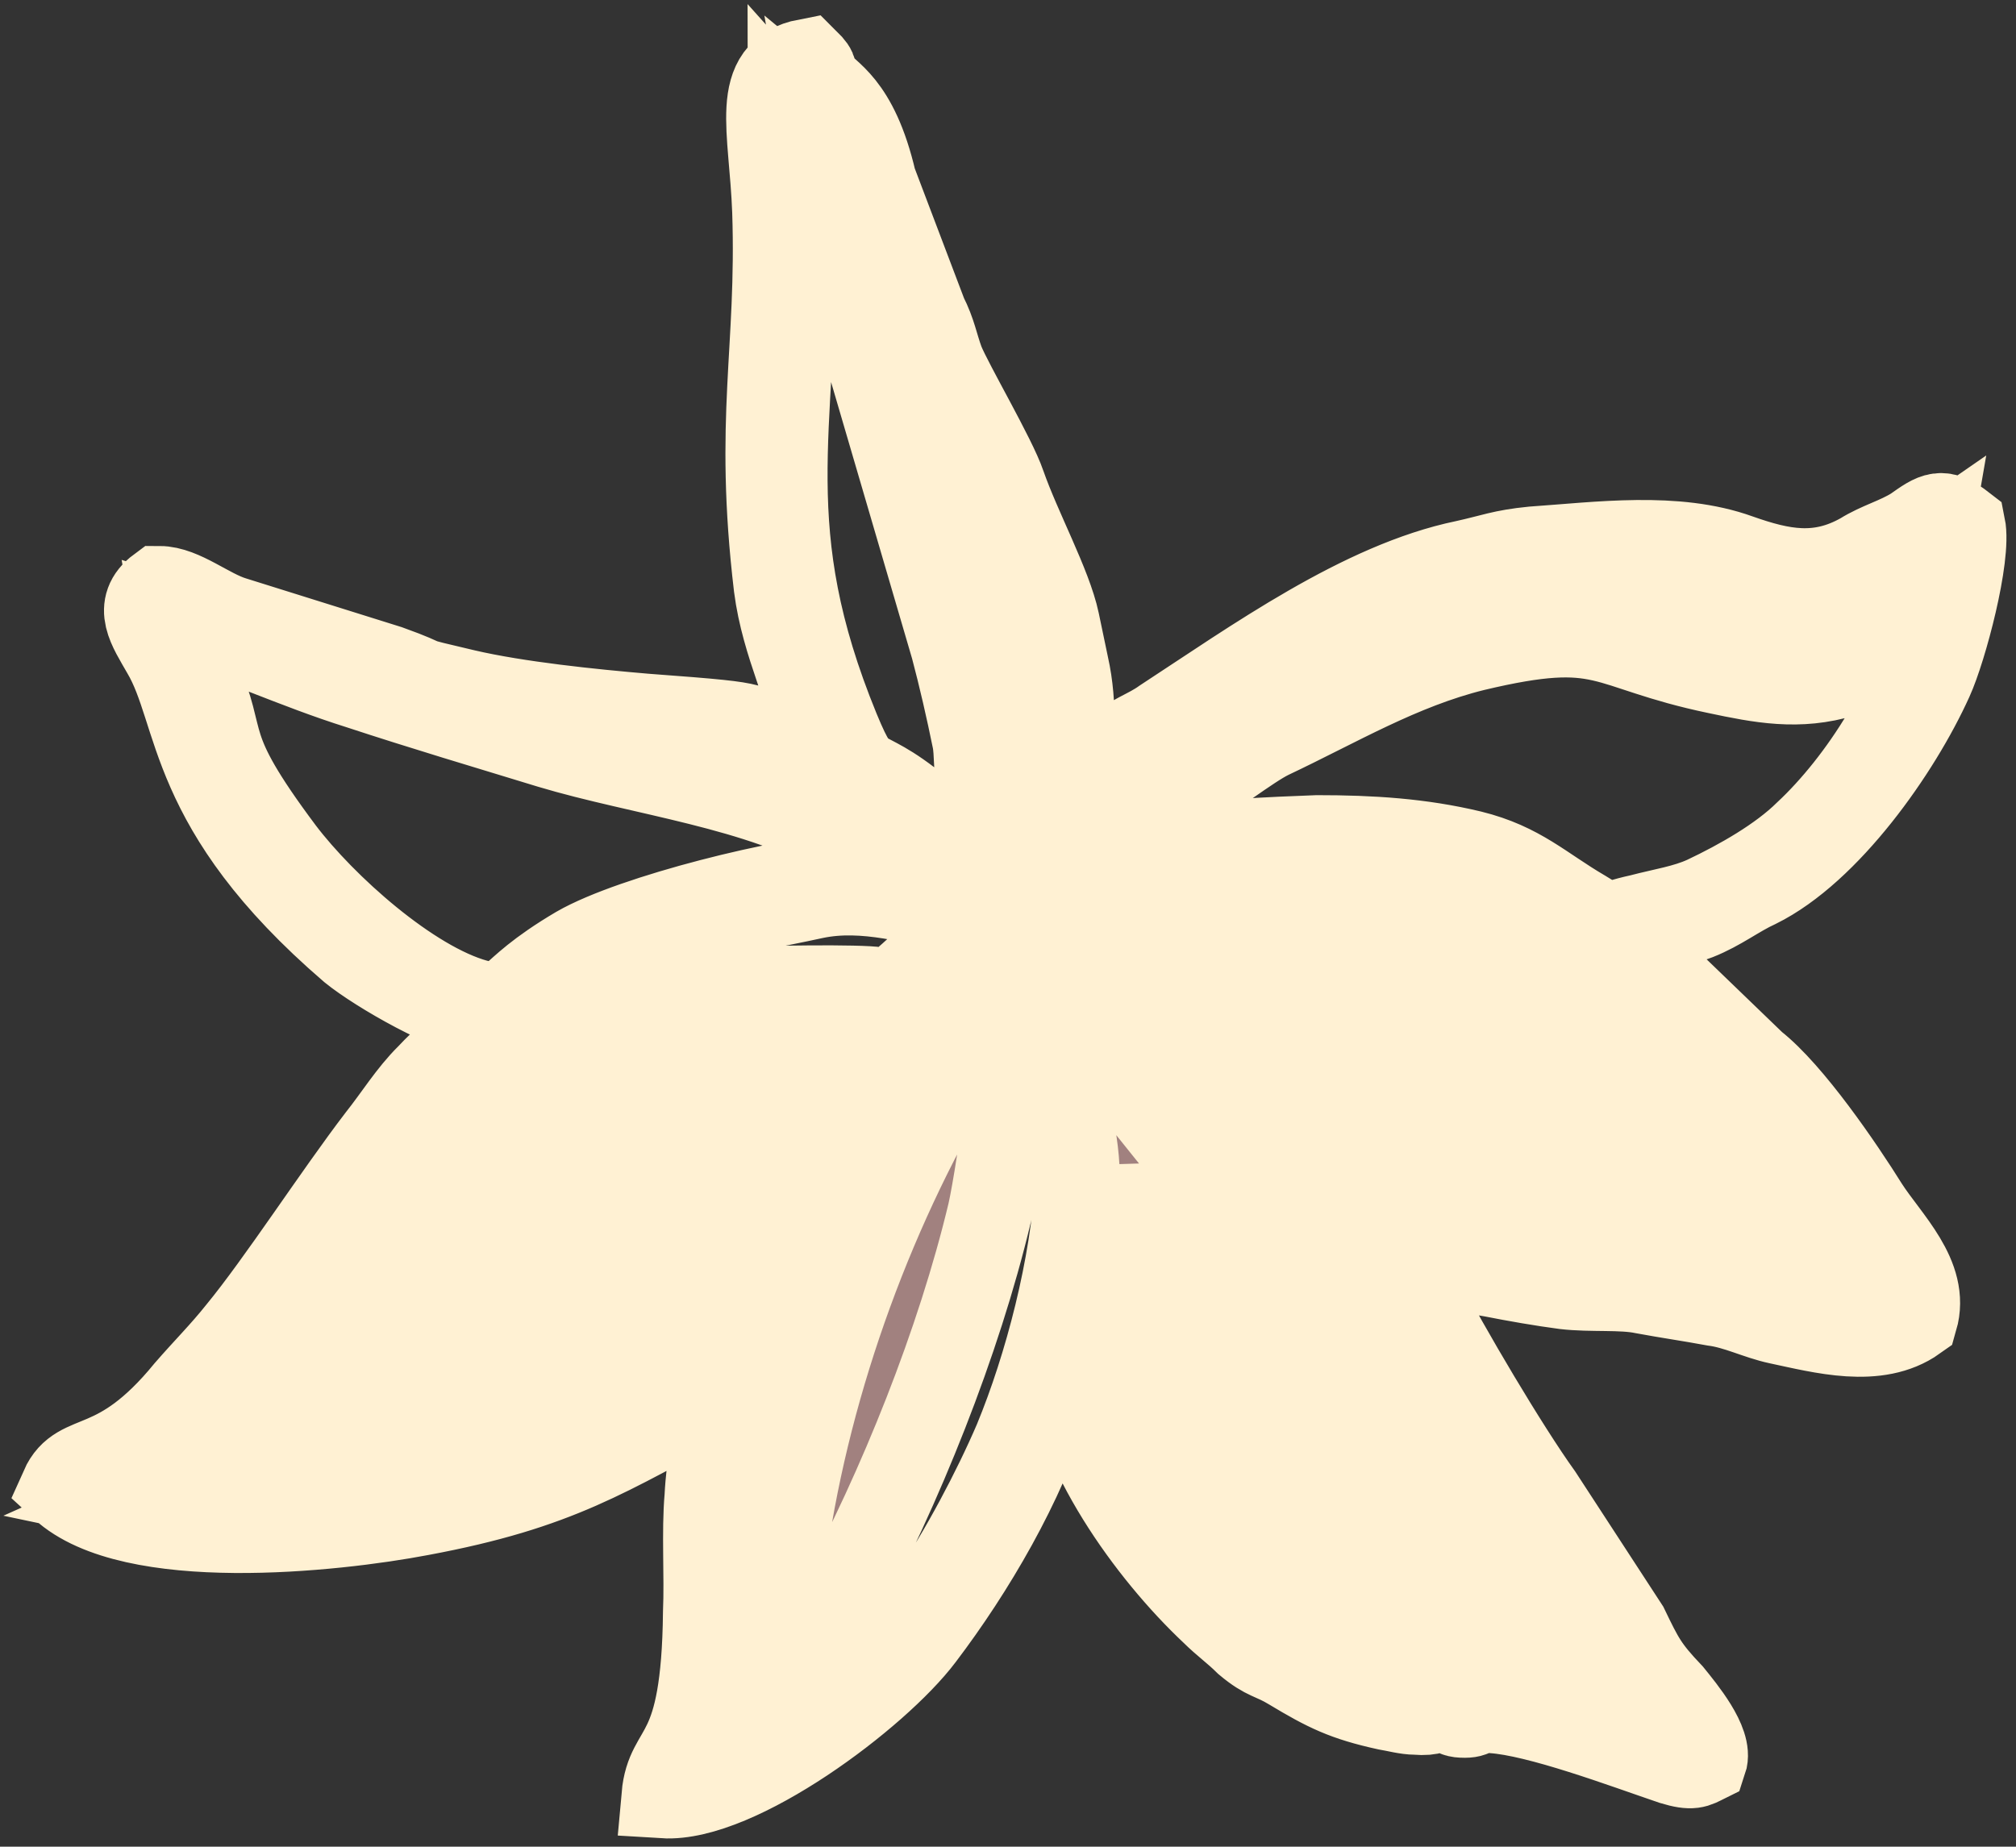 <svg width="191" height="175" viewBox="0 0 191 175" fill="none" xmlns="http://www.w3.org/2000/svg">
<rect x="0" y="0" width="191" height="175" fill="#333333" stroke="none"/>
<mask id="path-1-outside-1" maskUnits="userSpaceOnUse" x="-0.095" y="-0.222" width="191" height="175" fill="black">
<rect fill="white" x="-0.095" y="-0.222" width="191" height="175"/>
<path fill-rule="evenodd" clip-rule="evenodd" d="M104.988 125.141C109.942 132.629 114.168 140.548 118.685 148.323L123.202 156.386C118.976 154.514 118.976 154.37 116.936 150.483C115.625 147.747 113.439 145.299 112.128 142.563C110.817 139.396 104.697 127.589 104.988 125.141ZM103.094 93.033C103.677 96.776 113.585 105.559 116.936 108.871C123.202 115.062 133.985 136.66 140.542 145.443C142.727 148.323 144.622 151.203 146.807 154.082C147.973 155.522 148.993 156.818 150.159 158.258C152.053 160.706 152.927 161.713 154.53 161.425C154.384 160.274 145.059 148.467 142.29 143.715C138.502 137.236 135.587 130.901 131.216 124.565C129.03 121.254 117.811 104.983 115.479 102.68L107.902 95.336C106.737 94.04 104.988 91.881 103.094 93.033ZM48.307 139.54C49.472 137.668 56.466 132.197 58.506 130.613L70.163 122.838C69.435 125.285 62.295 129.893 60.255 131.909C59.526 132.628 58.506 133.78 57.923 134.356C56.758 135.364 56.029 135.076 55.009 136.372C53.115 138.82 51.512 138.964 48.307 139.54ZM106.154 120.534C105.134 124.133 111.399 132.485 113.585 135.94C117.228 141.412 119.851 148.323 125.388 155.666C127.428 158.402 125.679 158.402 129.613 159.41C128.885 158.114 128.593 157.97 128.01 156.962C127.573 156.242 127.136 155.234 126.699 154.37C125.825 152.93 124.659 150.771 123.931 149.331C121.016 143.715 108.777 122.406 106.154 120.534ZM109.505 114.198C109.359 116.07 111.837 118.662 113.002 120.246L123.931 138.82C126.408 142.707 128.885 147.171 131.362 151.059C133.402 154.37 137.336 160.706 141.416 160.706C140.687 158.258 134.859 152.21 133.11 149.187C130.779 145.299 128.01 140.836 125.533 137.092C122.911 133.06 113.585 114.054 109.505 114.198ZM30.238 143.283C34.318 143.571 39.71 140.116 42.77 137.38C45.975 134.5 49.327 132.197 52.969 129.605C55.592 127.733 52.824 128.885 58.361 125.717C60.401 124.565 61.858 123.269 63.898 121.974C67.249 120.102 72.349 117.078 72.932 113.335C70.309 116.07 65.063 118.086 61.858 120.246C52.386 126.581 39.127 137.668 31.258 142.132C29.364 143.283 30.676 142.419 30.238 143.283ZM21.933 143.571C25.721 144.147 27.178 142.563 30.238 140.692C39.273 135.508 42.333 132.341 49.909 127.013C54.135 123.989 58.361 120.246 63.023 117.798C65.646 116.358 67.54 115.062 70.017 113.335C73.806 110.887 73.515 111.751 74.972 107.719C71.62 108.583 70.746 110.167 68.269 112.039C67.103 112.903 65.646 113.335 64.626 114.054C63.606 114.774 63.023 115.782 61.858 116.646L51.512 123.413C46.704 127.877 46.995 126.869 41.458 130.037L31.55 136.804C29.947 137.812 29.656 138.676 28.344 139.396C25.43 140.98 24.701 141.556 21.933 143.571ZM123.931 103.832C130.925 105.271 139.667 113.191 143.893 115.926C144.913 116.502 149.576 119.958 150.159 120.678C145.641 120.822 144.039 117.51 136.753 112.615C132.382 109.735 126.845 107.863 123.931 103.832ZM13.19 142.275C17.27 143.139 20.622 142.419 23.973 140.116C25.576 138.964 27.178 138.532 28.49 137.524C29.801 136.66 30.967 135.508 32.278 134.644C35.047 132.916 37.524 130.757 40.292 129.029C43.061 127.301 45.83 125.717 48.598 123.845C53.989 120.246 59.381 116.358 64.481 112.615C66.666 111.031 70.309 108.151 72.495 106.999C75.846 105.127 77.74 103.688 79.197 100.088C77.594 101.096 76.575 102.104 75.117 102.968L62.586 110.743C57.341 114.63 52.678 119.238 47.578 122.838C41.312 127.301 33.444 132.341 26.741 136.228L13.19 142.275ZM116.208 94.04C119.122 94.472 127.282 98.36 130.05 100.088L143.456 106.999C147.973 109.015 165.458 120.246 167.207 123.413C159.63 122.406 159.193 120.678 153.51 117.078C149.576 114.63 145.641 111.175 141.707 108.727C132.673 103.112 131.07 102.536 122.473 98.072C118.248 95.768 119.414 98.072 116.208 94.04ZM66.958 165.025L69.726 161.282C70.309 160.13 71.475 157.97 71.766 156.818C72.932 153.074 73.806 150.771 74.389 146.739C76.72 130.613 82.84 113.91 91.437 99.944C95.225 93.897 92.166 91.737 95.954 91.737C96.974 94.904 94.643 111.031 93.768 114.918C90.854 127.157 85.317 140.98 79.343 152.066C77.303 155.81 76.429 158.258 74.243 159.986C72.932 160.994 72.058 162.289 71.037 163.297C68.998 165.313 69.872 164.881 68.415 166.753C67.395 166.465 67.249 166.177 66.52 165.745L65.646 167.761C72.786 166.465 84.006 157.538 88.231 151.347C91.146 147.027 94.206 141.268 96.246 136.516C99.16 129.461 101.637 119.958 102.074 111.895C102.365 105.559 96.974 89.865 95.371 88.569C93.477 89.865 94.643 90.297 91.728 91.881C89.106 93.321 79.926 107.719 78.032 111.031C74.243 117.654 76.283 113.479 73.66 119.814C64.481 141.124 71.183 156.386 66.958 165.025ZM114.605 90.873C115.334 92.889 120.725 93.897 122.911 94.76L146.661 106.711C154.384 110.455 161.087 115.926 167.79 121.11C170.558 123.125 171.141 125.573 175.512 124.709C172.161 123.701 165.167 116.646 162.544 114.054C159.047 110.599 153.218 106.711 148.701 104.119C147.39 103.4 146.079 102.824 144.622 101.96C140.25 99.512 118.685 92.025 114.605 90.873ZM98.723 88.281C100.034 96.776 116.208 112.615 122.911 123.269C123.931 124.997 124.951 126.869 126.116 128.309C127.573 130.181 128.156 131.765 129.613 133.636C133.839 139.108 135.879 143.859 139.376 148.755C143.747 154.802 149.867 163.585 158.027 163.441C157.007 161.713 155.404 160.418 154.384 158.69C153.364 156.962 152.636 154.802 151.47 153.218C149.284 150.051 147.099 146.595 144.767 143.283C143.456 141.412 142.727 139.684 141.562 137.668C140.396 135.94 139.376 134.5 138.21 132.628C134.713 127.589 128.01 111.895 124.513 108.295C123.785 107.575 123.348 107.287 122.473 106.423C121.891 105.703 121.308 104.551 120.579 103.832C119.851 103.112 115.188 99.656 113.731 97.928C111.982 95.624 111.254 95.912 109.214 94.04C105.571 91.017 103.968 89.145 98.723 88.281ZM17.27 138.82C19.893 138.676 34.318 129.461 37.67 127.589C39.273 126.725 40.438 125.285 42.333 124.277C49.764 120.246 58.652 110.599 64.772 107.143C71.475 103.544 88.96 92.313 91.291 86.409C86.774 85.545 81.966 83.962 77.157 84.969C69.289 86.697 60.401 87.705 53.261 92.745C45.392 98.072 39.564 105.127 34.173 112.615C33.007 114.198 32.278 116.07 31.113 117.51C29.801 119.094 28.927 120.534 27.761 122.118L17.27 134.932C19.164 134.212 23.681 130.757 25.43 129.317C27.761 127.301 29.364 124.709 31.404 122.118C33.736 119.094 37.67 113.91 40.875 111.319C44.372 108.439 44.372 106.999 52.095 102.392C53.844 101.384 54.572 101.096 56.175 99.8C59.526 97.208 66.229 94.184 70.163 93.753C72.203 93.609 81.529 93.465 83.132 93.753C83.132 96.488 78.76 96.2 73.515 97.928L63.898 102.392C57.632 106.567 43.061 118.518 37.378 124.565C36.067 126.005 35.193 125.861 33.736 127.445C31.55 129.749 31.258 128.741 29.364 130.037L17.27 138.82ZM100.034 85.257C104.405 81.802 122.473 80.65 128.302 80.938C141.124 81.514 143.456 84.106 151.616 89.721C154.093 91.449 154.093 91.593 156.133 93.609C157.444 94.904 158.755 95.624 160.358 97.352C167.79 105.271 168.81 103.256 175.075 114.63C176.386 117.078 181.195 121.83 180.612 124.133C179.446 124.565 179.884 124.421 178.281 123.557C176.095 122.262 174.784 121.974 172.015 120.102C169.392 118.23 167.207 116.07 165.167 113.766C158.464 106.423 142.144 98.072 131.945 95.048C128.739 94.04 125.242 92.889 122.182 91.593C119.996 90.729 114.314 89.577 113.294 87.849C117.228 87.993 119.996 89.145 123.639 89.721C128.448 90.441 129.03 90.441 133.839 91.881C141.707 94.329 144.184 94.329 151.47 98.792C156.57 101.816 170.704 114.054 174.055 119.238C174.492 119.814 174.929 120.534 175.512 120.966C177.406 122.262 177.989 120.966 177.989 120.966C177.406 119.238 172.889 114.342 171.432 112.471C167.935 107.863 153.656 94.617 148.701 91.161C143.31 87.417 132.382 84.826 125.533 84.681C119.996 84.537 116.791 85.257 111.545 85.833C109.214 86.121 106.737 85.401 104.988 85.833C103.24 86.265 104.988 86.697 102.511 86.265C101.637 86.121 100.763 85.689 100.034 85.257ZM55.301 69.131C76.575 70.139 79.78 72.587 94.497 85.545C89.98 84.681 85.171 82.81 80.509 82.954C74.535 83.242 59.964 86.841 54.718 89.865C47.141 94.329 49.035 95.912 45.101 94.904C38.835 93.177 30.676 85.833 26.741 80.65C18.873 70.139 21.642 70.571 18.727 64.092C17.999 62.508 16.833 60.492 16.542 58.764C22.224 60.492 28.053 63.228 34.027 65.1C40.147 67.115 45.975 68.843 52.095 70.715C60.692 73.307 72.058 74.603 79.78 79.21C83.714 81.514 85.754 83.386 87.503 82.522C86.92 77.05 69.726 72.587 64.335 71.291C61.566 70.715 57.923 70.427 55.301 69.131ZM97.12 83.386C99.16 83.53 107.465 81.37 109.942 80.65C113.294 79.786 121.016 79.498 124.805 79.354C129.905 79.354 134.567 79.642 139.376 80.794C144.039 81.946 146.079 84.106 150.013 86.409C152.781 88.137 152.053 87.561 155.404 86.841C157.59 86.265 159.63 85.977 161.524 85.114C164.875 83.53 168.664 81.37 171.141 78.922C176.241 74.171 181.778 65.675 182.798 58.476C179.592 60.348 183.089 61.212 174.638 63.948C170.412 65.244 166.77 64.524 162.69 63.66C151.616 61.356 152.344 58.476 139.667 61.5C132.673 63.228 126.699 66.827 120.288 69.851C116.499 71.723 106.008 81.082 102.074 78.49C102.802 76.186 104.26 77.626 106.591 76.042L119.559 66.683C124.222 63.228 133.985 59.34 139.522 57.18C147.681 53.869 155.55 56.316 163.418 59.34C168.955 61.356 176.678 61.356 180.321 56.461C180.904 55.597 182.506 52.717 182.652 51.853C181.195 52.861 179.446 53.149 177.698 53.869C174.055 55.309 178.718 54.589 171.724 55.74C168.081 56.316 163.273 53.725 159.047 53.149C147.244 51.709 131.362 55.453 121.891 62.364C118.831 64.668 116.062 66.539 112.857 68.699C108.194 72.011 98.577 77.914 97.12 83.386ZM95.08 83.386C96.391 81.082 97.848 77.77 99.16 75.323C102.948 67.835 95.225 51.709 93.331 46.094C92.457 43.646 92.166 44.078 91.146 42.206C90.126 40.478 82.986 23.056 82.403 20.32C81.674 17.872 79.926 12.833 78.177 11.393C79.78 20.752 87.357 34.287 89.543 42.35C91.728 50.701 91.874 45.662 93.914 59.052C94.351 61.932 94.643 65.388 94.934 68.411C95.225 71.003 96.683 76.042 94.934 78.058C92.02 78.202 92.748 72.299 92.311 70.139C91.728 67.259 91 64.092 90.271 61.356L80.363 27.52C79.052 23.488 77.157 13.409 74.826 10.817C74.826 14.417 75.263 18.305 75.263 22.192C75.263 40.91 71.62 50.269 79.343 69.131C81.966 75.466 81.237 71.435 88.523 77.914C89.834 78.922 93.914 82.954 95.08 83.386ZM77.594 70.571C67.686 68.555 74.826 68.843 61.129 67.835C56.029 67.403 49.035 66.683 44.081 65.531C37.961 64.092 41.604 64.956 36.795 63.228L22.079 58.62C19.747 57.9 17.27 55.74 15.085 55.74C12.753 57.468 14.21 59.484 15.522 61.788C19.019 67.691 17.562 76.474 33.298 90.009C35.776 92.025 42.77 96.056 45.975 96.344C45.101 97.784 41.895 100.52 40.584 101.96C38.835 103.688 37.524 105.847 35.921 107.863C31.841 113.191 26.45 121.542 22.662 126.149C21.059 128.165 19.456 129.749 17.707 131.765C11.005 139.972 7.508 137.38 5.905 140.98C12.462 147.027 31.55 145.011 39.855 143.427C52.969 140.98 57.486 137.812 67.832 132.341C67.832 135.22 67.103 138.82 66.958 141.844C66.666 145.155 66.958 149.331 66.812 152.786C66.666 167.185 63.315 165.313 62.878 170.209C69.872 170.641 83.132 160.706 87.357 155.09C92.166 148.755 96.974 140.548 99.305 132.916C99.451 132.341 99.743 131.477 99.888 131.045L101.054 129.029C101.928 137.38 108.777 147.027 114.896 152.786C116.062 153.938 116.936 154.514 118.102 155.666C119.996 157.25 120.434 156.962 122.328 158.114C125.679 160.13 127.428 160.994 131.362 161.857C132.236 162.001 133.256 162.289 134.13 162.289C135.879 162.433 135.733 162.001 136.607 162.001C138.647 162.001 137.045 162.577 138.793 162.577C139.959 162.577 139.376 162.001 141.416 162.145C145.787 162.433 153.801 165.457 158.464 167.041C160.358 167.617 160.65 167.329 161.524 166.897C162.107 165.169 159.484 162.001 158.318 160.562C155.987 158.114 155.55 157.25 154.093 154.226L145.933 141.7C142.727 137.236 137.19 127.877 134.422 122.55C133.839 121.542 131.508 116.07 131.07 115.782C132.382 116.646 133.693 118.086 135.296 119.094C136.899 119.958 139.667 120.534 141.416 120.822C143.602 121.254 146.079 121.686 148.264 121.974C150.741 122.262 153.656 121.974 155.696 122.406C158.027 122.838 160.067 123.125 162.398 123.557C164.584 123.845 166.478 124.853 168.518 125.285C172.598 126.149 177.844 127.589 181.486 124.997C182.652 120.966 178.864 117.51 176.824 114.342C174.492 110.599 169.684 103.544 166.187 100.808L153.947 89.001C155.696 87.705 158.61 87.849 160.795 86.985C162.981 86.121 164.584 84.826 166.478 83.962C173.181 80.65 179.884 71.147 182.943 64.38C184.255 61.5 186.586 52.717 186.003 49.837C183.963 48.253 183.381 48.685 181.341 50.125C179.738 51.133 177.989 51.565 176.386 52.573C172.307 54.877 168.81 54.157 164.73 52.717C158.755 50.557 151.47 51.565 145.204 51.997C142.29 52.285 141.416 52.717 138.793 53.293C129.03 55.309 118.831 62.652 110.234 68.267C108.631 69.419 107.174 69.707 105.717 71.147C104.697 72.155 102.948 73.883 101.491 74.315C101.491 70.427 101.928 66.971 101.054 63.084L100.18 58.908C99.451 55.453 96.537 50.125 95.08 45.95C94.206 43.358 90.126 36.447 89.251 34.287C88.668 32.703 88.523 31.551 87.648 29.823L82.84 17.153C81.092 9.665 78.323 8.945 77.449 7.65C76.866 6.642 77.594 6.93 76.429 5.778C71.183 6.786 73.078 12.113 73.369 20.032C73.806 33.279 71.62 39.614 73.515 55.597C74.243 61.212 76.72 65.531 77.594 70.571Z"/>
</mask>
<path fill-rule="evenodd" clip-rule="evenodd" d="M104.988 125.141C109.942 132.629 114.168 140.548 118.685 148.323L123.202 156.386C118.976 154.514 118.976 154.37 116.936 150.483C115.625 147.747 113.439 145.299 112.128 142.563C110.817 139.396 104.697 127.589 104.988 125.141ZM103.094 93.033C103.677 96.776 113.585 105.559 116.936 108.871C123.202 115.062 133.985 136.66 140.542 145.443C142.727 148.323 144.622 151.203 146.807 154.082C147.973 155.522 148.993 156.818 150.159 158.258C152.053 160.706 152.927 161.713 154.53 161.425C154.384 160.274 145.059 148.467 142.29 143.715C138.502 137.236 135.587 130.901 131.216 124.565C129.03 121.254 117.811 104.983 115.479 102.68L107.902 95.336C106.737 94.04 104.988 91.881 103.094 93.033ZM48.307 139.54C49.472 137.668 56.466 132.197 58.506 130.613L70.163 122.838C69.435 125.285 62.295 129.893 60.255 131.909C59.526 132.628 58.506 133.78 57.923 134.356C56.758 135.364 56.029 135.076 55.009 136.372C53.115 138.82 51.512 138.964 48.307 139.54ZM106.154 120.534C105.134 124.133 111.399 132.485 113.585 135.94C117.228 141.412 119.851 148.323 125.388 155.666C127.428 158.402 125.679 158.402 129.613 159.41C128.885 158.114 128.593 157.97 128.01 156.962C127.573 156.242 127.136 155.234 126.699 154.37C125.825 152.93 124.659 150.771 123.931 149.331C121.016 143.715 108.777 122.406 106.154 120.534ZM109.505 114.198C109.359 116.07 111.837 118.662 113.002 120.246L123.931 138.82C126.408 142.707 128.885 147.171 131.362 151.059C133.402 154.37 137.336 160.706 141.416 160.706C140.687 158.258 134.859 152.21 133.11 149.187C130.779 145.299 128.01 140.836 125.533 137.092C122.911 133.06 113.585 114.054 109.505 114.198ZM30.238 143.283C34.318 143.571 39.71 140.116 42.77 137.38C45.975 134.5 49.327 132.197 52.969 129.605C55.592 127.733 52.824 128.885 58.361 125.717C60.401 124.565 61.858 123.269 63.898 121.974C67.249 120.102 72.349 117.078 72.932 113.335C70.309 116.07 65.063 118.086 61.858 120.246C52.386 126.581 39.127 137.668 31.258 142.132C29.364 143.283 30.676 142.419 30.238 143.283ZM21.933 143.571C25.721 144.147 27.178 142.563 30.238 140.692C39.273 135.508 42.333 132.341 49.909 127.013C54.135 123.989 58.361 120.246 63.023 117.798C65.646 116.358 67.54 115.062 70.017 113.335C73.806 110.887 73.515 111.751 74.972 107.719C71.62 108.583 70.746 110.167 68.269 112.039C67.103 112.903 65.646 113.335 64.626 114.054C63.606 114.774 63.023 115.782 61.858 116.646L51.512 123.413C46.704 127.877 46.995 126.869 41.458 130.037L31.55 136.804C29.947 137.812 29.656 138.676 28.344 139.396C25.43 140.98 24.701 141.556 21.933 143.571ZM123.931 103.832C130.925 105.271 139.667 113.191 143.893 115.926C144.913 116.502 149.576 119.958 150.159 120.678C145.641 120.822 144.039 117.51 136.753 112.615C132.382 109.735 126.845 107.863 123.931 103.832ZM13.19 142.275C17.27 143.139 20.622 142.419 23.973 140.116C25.576 138.964 27.178 138.532 28.49 137.524C29.801 136.66 30.967 135.508 32.278 134.644C35.047 132.916 37.524 130.757 40.292 129.029C43.061 127.301 45.83 125.717 48.598 123.845C53.989 120.246 59.381 116.358 64.481 112.615C66.666 111.031 70.309 108.151 72.495 106.999C75.846 105.127 77.74 103.688 79.197 100.088C77.594 101.096 76.575 102.104 75.117 102.968L62.586 110.743C57.341 114.63 52.678 119.238 47.578 122.838C41.312 127.301 33.444 132.341 26.741 136.228L13.19 142.275ZM116.208 94.04C119.122 94.472 127.282 98.36 130.05 100.088L143.456 106.999C147.973 109.015 165.458 120.246 167.207 123.413C159.63 122.406 159.193 120.678 153.51 117.078C149.576 114.63 145.641 111.175 141.707 108.727C132.673 103.112 131.07 102.536 122.473 98.072C118.248 95.768 119.414 98.072 116.208 94.04ZM66.958 165.025L69.726 161.282C70.309 160.13 71.475 157.97 71.766 156.818C72.932 153.074 73.806 150.771 74.389 146.739C76.72 130.613 82.84 113.91 91.437 99.944C95.225 93.897 92.166 91.737 95.954 91.737C96.974 94.904 94.643 111.031 93.768 114.918C90.854 127.157 85.317 140.98 79.343 152.066C77.303 155.81 76.429 158.258 74.243 159.986C72.932 160.994 72.058 162.289 71.037 163.297C68.998 165.313 69.872 164.881 68.415 166.753C67.395 166.465 67.249 166.177 66.52 165.745L65.646 167.761C72.786 166.465 84.006 157.538 88.231 151.347C91.146 147.027 94.206 141.268 96.246 136.516C99.16 129.461 101.637 119.958 102.074 111.895C102.365 105.559 96.974 89.865 95.371 88.569C93.477 89.865 94.643 90.297 91.728 91.881C89.106 93.321 79.926 107.719 78.032 111.031C74.243 117.654 76.283 113.479 73.66 119.814C64.481 141.124 71.183 156.386 66.958 165.025ZM114.605 90.873C115.334 92.889 120.725 93.897 122.911 94.76L146.661 106.711C154.384 110.455 161.087 115.926 167.79 121.11C170.558 123.125 171.141 125.573 175.512 124.709C172.161 123.701 165.167 116.646 162.544 114.054C159.047 110.599 153.218 106.711 148.701 104.119C147.39 103.4 146.079 102.824 144.622 101.96C140.25 99.512 118.685 92.025 114.605 90.873ZM98.723 88.281C100.034 96.776 116.208 112.615 122.911 123.269C123.931 124.997 124.951 126.869 126.116 128.309C127.573 130.181 128.156 131.765 129.613 133.636C133.839 139.108 135.879 143.859 139.376 148.755C143.747 154.802 149.867 163.585 158.027 163.441C157.007 161.713 155.404 160.418 154.384 158.69C153.364 156.962 152.636 154.802 151.47 153.218C149.284 150.051 147.099 146.595 144.767 143.283C143.456 141.412 142.727 139.684 141.562 137.668C140.396 135.94 139.376 134.5 138.21 132.628C134.713 127.589 128.01 111.895 124.513 108.295C123.785 107.575 123.348 107.287 122.473 106.423C121.891 105.703 121.308 104.551 120.579 103.832C119.851 103.112 115.188 99.656 113.731 97.928C111.982 95.624 111.254 95.912 109.214 94.04C105.571 91.017 103.968 89.145 98.723 88.281ZM17.27 138.82C19.893 138.676 34.318 129.461 37.67 127.589C39.273 126.725 40.438 125.285 42.333 124.277C49.764 120.246 58.652 110.599 64.772 107.143C71.475 103.544 88.96 92.313 91.291 86.409C86.774 85.545 81.966 83.962 77.157 84.969C69.289 86.697 60.401 87.705 53.261 92.745C45.392 98.072 39.564 105.127 34.173 112.615C33.007 114.198 32.278 116.07 31.113 117.51C29.801 119.094 28.927 120.534 27.761 122.118L17.27 134.932C19.164 134.212 23.681 130.757 25.43 129.317C27.761 127.301 29.364 124.709 31.404 122.118C33.736 119.094 37.67 113.91 40.875 111.319C44.372 108.439 44.372 106.999 52.095 102.392C53.844 101.384 54.572 101.096 56.175 99.8C59.526 97.208 66.229 94.184 70.163 93.753C72.203 93.609 81.529 93.465 83.132 93.753C83.132 96.488 78.76 96.2 73.515 97.928L63.898 102.392C57.632 106.567 43.061 118.518 37.378 124.565C36.067 126.005 35.193 125.861 33.736 127.445C31.55 129.749 31.258 128.741 29.364 130.037L17.27 138.82ZM100.034 85.257C104.405 81.802 122.473 80.65 128.302 80.938C141.124 81.514 143.456 84.106 151.616 89.721C154.093 91.449 154.093 91.593 156.133 93.609C157.444 94.904 158.755 95.624 160.358 97.352C167.79 105.271 168.81 103.256 175.075 114.63C176.386 117.078 181.195 121.83 180.612 124.133C179.446 124.565 179.884 124.421 178.281 123.557C176.095 122.262 174.784 121.974 172.015 120.102C169.392 118.23 167.207 116.07 165.167 113.766C158.464 106.423 142.144 98.072 131.945 95.048C128.739 94.04 125.242 92.889 122.182 91.593C119.996 90.729 114.314 89.577 113.294 87.849C117.228 87.993 119.996 89.145 123.639 89.721C128.448 90.441 129.03 90.441 133.839 91.881C141.707 94.329 144.184 94.329 151.47 98.792C156.57 101.816 170.704 114.054 174.055 119.238C174.492 119.814 174.929 120.534 175.512 120.966C177.406 122.262 177.989 120.966 177.989 120.966C177.406 119.238 172.889 114.342 171.432 112.471C167.935 107.863 153.656 94.617 148.701 91.161C143.31 87.417 132.382 84.826 125.533 84.681C119.996 84.537 116.791 85.257 111.545 85.833C109.214 86.121 106.737 85.401 104.988 85.833C103.24 86.265 104.988 86.697 102.511 86.265C101.637 86.121 100.763 85.689 100.034 85.257ZM55.301 69.131C76.575 70.139 79.78 72.587 94.497 85.545C89.98 84.681 85.171 82.81 80.509 82.954C74.535 83.242 59.964 86.841 54.718 89.865C47.141 94.329 49.035 95.912 45.101 94.904C38.835 93.177 30.676 85.833 26.741 80.65C18.873 70.139 21.642 70.571 18.727 64.092C17.999 62.508 16.833 60.492 16.542 58.764C22.224 60.492 28.053 63.228 34.027 65.1C40.147 67.115 45.975 68.843 52.095 70.715C60.692 73.307 72.058 74.603 79.78 79.21C83.714 81.514 85.754 83.386 87.503 82.522C86.92 77.05 69.726 72.587 64.335 71.291C61.566 70.715 57.923 70.427 55.301 69.131ZM97.12 83.386C99.16 83.53 107.465 81.37 109.942 80.65C113.294 79.786 121.016 79.498 124.805 79.354C129.905 79.354 134.567 79.642 139.376 80.794C144.039 81.946 146.079 84.106 150.013 86.409C152.781 88.137 152.053 87.561 155.404 86.841C157.59 86.265 159.63 85.977 161.524 85.114C164.875 83.53 168.664 81.37 171.141 78.922C176.241 74.171 181.778 65.675 182.798 58.476C179.592 60.348 183.089 61.212 174.638 63.948C170.412 65.244 166.77 64.524 162.69 63.66C151.616 61.356 152.344 58.476 139.667 61.5C132.673 63.228 126.699 66.827 120.288 69.851C116.499 71.723 106.008 81.082 102.074 78.49C102.802 76.186 104.26 77.626 106.591 76.042L119.559 66.683C124.222 63.228 133.985 59.34 139.522 57.18C147.681 53.869 155.55 56.316 163.418 59.34C168.955 61.356 176.678 61.356 180.321 56.461C180.904 55.597 182.506 52.717 182.652 51.853C181.195 52.861 179.446 53.149 177.698 53.869C174.055 55.309 178.718 54.589 171.724 55.74C168.081 56.316 163.273 53.725 159.047 53.149C147.244 51.709 131.362 55.453 121.891 62.364C118.831 64.668 116.062 66.539 112.857 68.699C108.194 72.011 98.577 77.914 97.12 83.386ZM95.08 83.386C96.391 81.082 97.848 77.77 99.16 75.323C102.948 67.835 95.225 51.709 93.331 46.094C92.457 43.646 92.166 44.078 91.146 42.206C90.126 40.478 82.986 23.056 82.403 20.32C81.674 17.872 79.926 12.833 78.177 11.393C79.78 20.752 87.357 34.287 89.543 42.35C91.728 50.701 91.874 45.662 93.914 59.052C94.351 61.932 94.643 65.388 94.934 68.411C95.225 71.003 96.683 76.042 94.934 78.058C92.02 78.202 92.748 72.299 92.311 70.139C91.728 67.259 91 64.092 90.271 61.356L80.363 27.52C79.052 23.488 77.157 13.409 74.826 10.817C74.826 14.417 75.263 18.305 75.263 22.192C75.263 40.91 71.62 50.269 79.343 69.131C81.966 75.466 81.237 71.435 88.523 77.914C89.834 78.922 93.914 82.954 95.08 83.386ZM77.594 70.571C67.686 68.555 74.826 68.843 61.129 67.835C56.029 67.403 49.035 66.683 44.081 65.531C37.961 64.092 41.604 64.956 36.795 63.228L22.079 58.62C19.747 57.9 17.27 55.74 15.085 55.74C12.753 57.468 14.21 59.484 15.522 61.788C19.019 67.691 17.562 76.474 33.298 90.009C35.776 92.025 42.77 96.056 45.975 96.344C45.101 97.784 41.895 100.52 40.584 101.96C38.835 103.688 37.524 105.847 35.921 107.863C31.841 113.191 26.45 121.542 22.662 126.149C21.059 128.165 19.456 129.749 17.707 131.765C11.005 139.972 7.508 137.38 5.905 140.98C12.462 147.027 31.55 145.011 39.855 143.427C52.969 140.98 57.486 137.812 67.832 132.341C67.832 135.22 67.103 138.82 66.958 141.844C66.666 145.155 66.958 149.331 66.812 152.786C66.666 167.185 63.315 165.313 62.878 170.209C69.872 170.641 83.132 160.706 87.357 155.09C92.166 148.755 96.974 140.548 99.305 132.916C99.451 132.341 99.743 131.477 99.888 131.045L101.054 129.029C101.928 137.38 108.777 147.027 114.896 152.786C116.062 153.938 116.936 154.514 118.102 155.666C119.996 157.25 120.434 156.962 122.328 158.114C125.679 160.13 127.428 160.994 131.362 161.857C132.236 162.001 133.256 162.289 134.13 162.289C135.879 162.433 135.733 162.001 136.607 162.001C138.647 162.001 137.045 162.577 138.793 162.577C139.959 162.577 139.376 162.001 141.416 162.145C145.787 162.433 153.801 165.457 158.464 167.041C160.358 167.617 160.65 167.329 161.524 166.897C162.107 165.169 159.484 162.001 158.318 160.562C155.987 158.114 155.55 157.25 154.093 154.226L145.933 141.7C142.727 137.236 137.19 127.877 134.422 122.55C133.839 121.542 131.508 116.07 131.07 115.782C132.382 116.646 133.693 118.086 135.296 119.094C136.899 119.958 139.667 120.534 141.416 120.822C143.602 121.254 146.079 121.686 148.264 121.974C150.741 122.262 153.656 121.974 155.696 122.406C158.027 122.838 160.067 123.125 162.398 123.557C164.584 123.845 166.478 124.853 168.518 125.285C172.598 126.149 177.844 127.589 181.486 124.997C182.652 120.966 178.864 117.51 176.824 114.342C174.492 110.599 169.684 103.544 166.187 100.808L153.947 89.001C155.696 87.705 158.61 87.849 160.795 86.985C162.981 86.121 164.584 84.826 166.478 83.962C173.181 80.65 179.884 71.147 182.943 64.38C184.255 61.5 186.586 52.717 186.003 49.837C183.963 48.253 183.381 48.685 181.341 50.125C179.738 51.133 177.989 51.565 176.386 52.573C172.307 54.877 168.81 54.157 164.73 52.717C158.755 50.557 151.47 51.565 145.204 51.997C142.29 52.285 141.416 52.717 138.793 53.293C129.03 55.309 118.831 62.652 110.234 68.267C108.631 69.419 107.174 69.707 105.717 71.147C104.697 72.155 102.948 73.883 101.491 74.315C101.491 70.427 101.928 66.971 101.054 63.084L100.18 58.908C99.451 55.453 96.537 50.125 95.08 45.95C94.206 43.358 90.126 36.447 89.251 34.287C88.668 32.703 88.523 31.551 87.648 29.823L82.84 17.153C81.092 9.665 78.323 8.945 77.449 7.65C76.866 6.642 77.594 6.93 76.429 5.778C71.183 6.786 73.078 12.113 73.369 20.032C73.806 33.279 71.62 39.614 73.515 55.597C74.243 61.212 76.72 65.531 77.594 70.571Z" fill="#A1817F"/>
<path fill-rule="evenodd" clip-rule="evenodd" d="M104.988 125.141C109.942 132.629 114.168 140.548 118.685 148.323L123.202 156.386C118.976 154.514 118.976 154.37 116.936 150.483C115.625 147.747 113.439 145.299 112.128 142.563C110.817 139.396 104.697 127.589 104.988 125.141ZM103.094 93.033C103.677 96.776 113.585 105.559 116.936 108.871C123.202 115.062 133.985 136.66 140.542 145.443C142.727 148.323 144.622 151.203 146.807 154.082C147.973 155.522 148.993 156.818 150.159 158.258C152.053 160.706 152.927 161.713 154.53 161.425C154.384 160.274 145.059 148.467 142.29 143.715C138.502 137.236 135.587 130.901 131.216 124.565C129.03 121.254 117.811 104.983 115.479 102.68L107.902 95.336C106.737 94.04 104.988 91.881 103.094 93.033ZM48.307 139.54C49.472 137.668 56.466 132.197 58.506 130.613L70.163 122.838C69.435 125.285 62.295 129.893 60.255 131.909C59.526 132.628 58.506 133.78 57.923 134.356C56.758 135.364 56.029 135.076 55.009 136.372C53.115 138.82 51.512 138.964 48.307 139.54ZM106.154 120.534C105.134 124.133 111.399 132.485 113.585 135.94C117.228 141.412 119.851 148.323 125.388 155.666C127.428 158.402 125.679 158.402 129.613 159.41C128.885 158.114 128.593 157.97 128.01 156.962C127.573 156.242 127.136 155.234 126.699 154.37C125.825 152.93 124.659 150.771 123.931 149.331C121.016 143.715 108.777 122.406 106.154 120.534ZM109.505 114.198C109.359 116.07 111.837 118.662 113.002 120.246L123.931 138.82C126.408 142.707 128.885 147.171 131.362 151.059C133.402 154.37 137.336 160.706 141.416 160.706C140.687 158.258 134.859 152.21 133.11 149.187C130.779 145.299 128.01 140.836 125.533 137.092C122.911 133.06 113.585 114.054 109.505 114.198ZM30.238 143.283C34.318 143.571 39.71 140.116 42.77 137.38C45.975 134.5 49.327 132.197 52.969 129.605C55.592 127.733 52.824 128.885 58.361 125.717C60.401 124.565 61.858 123.269 63.898 121.974C67.249 120.102 72.349 117.078 72.932 113.335C70.309 116.07 65.063 118.086 61.858 120.246C52.386 126.581 39.127 137.668 31.258 142.132C29.364 143.283 30.676 142.419 30.238 143.283ZM21.933 143.571C25.721 144.147 27.178 142.563 30.238 140.692C39.273 135.508 42.333 132.341 49.909 127.013C54.135 123.989 58.361 120.246 63.023 117.798C65.646 116.358 67.54 115.062 70.017 113.335C73.806 110.887 73.515 111.751 74.972 107.719C71.62 108.583 70.746 110.167 68.269 112.039C67.103 112.903 65.646 113.335 64.626 114.054C63.606 114.774 63.023 115.782 61.858 116.646L51.512 123.413C46.704 127.877 46.995 126.869 41.458 130.037L31.55 136.804C29.947 137.812 29.656 138.676 28.344 139.396C25.43 140.98 24.701 141.556 21.933 143.571ZM123.931 103.832C130.925 105.271 139.667 113.191 143.893 115.926C144.913 116.502 149.576 119.958 150.159 120.678C145.641 120.822 144.039 117.51 136.753 112.615C132.382 109.735 126.845 107.863 123.931 103.832ZM13.19 142.275C17.27 143.139 20.622 142.419 23.973 140.116C25.576 138.964 27.178 138.532 28.49 137.524C29.801 136.66 30.967 135.508 32.278 134.644C35.047 132.916 37.524 130.757 40.292 129.029C43.061 127.301 45.83 125.717 48.598 123.845C53.989 120.246 59.381 116.358 64.481 112.615C66.666 111.031 70.309 108.151 72.495 106.999C75.846 105.127 77.74 103.688 79.197 100.088C77.594 101.096 76.575 102.104 75.117 102.968L62.586 110.743C57.341 114.63 52.678 119.238 47.578 122.838C41.312 127.301 33.444 132.341 26.741 136.228L13.19 142.275ZM116.208 94.04C119.122 94.472 127.282 98.36 130.05 100.088L143.456 106.999C147.973 109.015 165.458 120.246 167.207 123.413C159.63 122.406 159.193 120.678 153.51 117.078C149.576 114.63 145.641 111.175 141.707 108.727C132.673 103.112 131.07 102.536 122.473 98.072C118.248 95.768 119.414 98.072 116.208 94.04ZM66.958 165.025L69.726 161.282C70.309 160.13 71.475 157.97 71.766 156.818C72.932 153.074 73.806 150.771 74.389 146.739C76.72 130.613 82.84 113.91 91.437 99.944C95.225 93.897 92.166 91.737 95.954 91.737C96.974 94.904 94.643 111.031 93.768 114.918C90.854 127.157 85.317 140.98 79.343 152.066C77.303 155.81 76.429 158.258 74.243 159.986C72.932 160.994 72.058 162.289 71.037 163.297C68.998 165.313 69.872 164.881 68.415 166.753C67.395 166.465 67.249 166.177 66.52 165.745L65.646 167.761C72.786 166.465 84.006 157.538 88.231 151.347C91.146 147.027 94.206 141.268 96.246 136.516C99.16 129.461 101.637 119.958 102.074 111.895C102.365 105.559 96.974 89.865 95.371 88.569C93.477 89.865 94.643 90.297 91.728 91.881C89.106 93.321 79.926 107.719 78.032 111.031C74.243 117.654 76.283 113.479 73.66 119.814C64.481 141.124 71.183 156.386 66.958 165.025ZM114.605 90.873C115.334 92.889 120.725 93.897 122.911 94.76L146.661 106.711C154.384 110.455 161.087 115.926 167.79 121.11C170.558 123.125 171.141 125.573 175.512 124.709C172.161 123.701 165.167 116.646 162.544 114.054C159.047 110.599 153.218 106.711 148.701 104.119C147.39 103.4 146.079 102.824 144.622 101.96C140.25 99.512 118.685 92.025 114.605 90.873ZM98.723 88.281C100.034 96.776 116.208 112.615 122.911 123.269C123.931 124.997 124.951 126.869 126.116 128.309C127.573 130.181 128.156 131.765 129.613 133.636C133.839 139.108 135.879 143.859 139.376 148.755C143.747 154.802 149.867 163.585 158.027 163.441C157.007 161.713 155.404 160.418 154.384 158.69C153.364 156.962 152.636 154.802 151.47 153.218C149.284 150.051 147.099 146.595 144.767 143.283C143.456 141.412 142.727 139.684 141.562 137.668C140.396 135.94 139.376 134.5 138.21 132.628C134.713 127.589 128.01 111.895 124.513 108.295C123.785 107.575 123.348 107.287 122.473 106.423C121.891 105.703 121.308 104.551 120.579 103.832C119.851 103.112 115.188 99.656 113.731 97.928C111.982 95.624 111.254 95.912 109.214 94.04C105.571 91.017 103.968 89.145 98.723 88.281ZM17.27 138.82C19.893 138.676 34.318 129.461 37.67 127.589C39.273 126.725 40.438 125.285 42.333 124.277C49.764 120.246 58.652 110.599 64.772 107.143C71.475 103.544 88.96 92.313 91.291 86.409C86.774 85.545 81.966 83.962 77.157 84.969C69.289 86.697 60.401 87.705 53.261 92.745C45.392 98.072 39.564 105.127 34.173 112.615C33.007 114.198 32.278 116.07 31.113 117.51C29.801 119.094 28.927 120.534 27.761 122.118L17.27 134.932C19.164 134.212 23.681 130.757 25.43 129.317C27.761 127.301 29.364 124.709 31.404 122.118C33.736 119.094 37.67 113.91 40.875 111.319C44.372 108.439 44.372 106.999 52.095 102.392C53.844 101.384 54.572 101.096 56.175 99.8C59.526 97.208 66.229 94.184 70.163 93.753C72.203 93.609 81.529 93.465 83.132 93.753C83.132 96.488 78.76 96.2 73.515 97.928L63.898 102.392C57.632 106.567 43.061 118.518 37.378 124.565C36.067 126.005 35.193 125.861 33.736 127.445C31.55 129.749 31.258 128.741 29.364 130.037L17.27 138.82ZM100.034 85.257C104.405 81.802 122.473 80.65 128.302 80.938C141.124 81.514 143.456 84.106 151.616 89.721C154.093 91.449 154.093 91.593 156.133 93.609C157.444 94.904 158.755 95.624 160.358 97.352C167.79 105.271 168.81 103.256 175.075 114.63C176.386 117.078 181.195 121.83 180.612 124.133C179.446 124.565 179.884 124.421 178.281 123.557C176.095 122.262 174.784 121.974 172.015 120.102C169.392 118.23 167.207 116.07 165.167 113.766C158.464 106.423 142.144 98.072 131.945 95.048C128.739 94.04 125.242 92.889 122.182 91.593C119.996 90.729 114.314 89.577 113.294 87.849C117.228 87.993 119.996 89.145 123.639 89.721C128.448 90.441 129.03 90.441 133.839 91.881C141.707 94.329 144.184 94.329 151.47 98.792C156.57 101.816 170.704 114.054 174.055 119.238C174.492 119.814 174.929 120.534 175.512 120.966C177.406 122.262 177.989 120.966 177.989 120.966C177.406 119.238 172.889 114.342 171.432 112.471C167.935 107.863 153.656 94.617 148.701 91.161C143.31 87.417 132.382 84.826 125.533 84.681C119.996 84.537 116.791 85.257 111.545 85.833C109.214 86.121 106.737 85.401 104.988 85.833C103.24 86.265 104.988 86.697 102.511 86.265C101.637 86.121 100.763 85.689 100.034 85.257ZM55.301 69.131C76.575 70.139 79.78 72.587 94.497 85.545C89.98 84.681 85.171 82.81 80.509 82.954C74.535 83.242 59.964 86.841 54.718 89.865C47.141 94.329 49.035 95.912 45.101 94.904C38.835 93.177 30.676 85.833 26.741 80.65C18.873 70.139 21.642 70.571 18.727 64.092C17.999 62.508 16.833 60.492 16.542 58.764C22.224 60.492 28.053 63.228 34.027 65.1C40.147 67.115 45.975 68.843 52.095 70.715C60.692 73.307 72.058 74.603 79.78 79.21C83.714 81.514 85.754 83.386 87.503 82.522C86.92 77.05 69.726 72.587 64.335 71.291C61.566 70.715 57.923 70.427 55.301 69.131ZM97.12 83.386C99.16 83.53 107.465 81.37 109.942 80.65C113.294 79.786 121.016 79.498 124.805 79.354C129.905 79.354 134.567 79.642 139.376 80.794C144.039 81.946 146.079 84.106 150.013 86.409C152.781 88.137 152.053 87.561 155.404 86.841C157.59 86.265 159.63 85.977 161.524 85.114C164.875 83.53 168.664 81.37 171.141 78.922C176.241 74.171 181.778 65.675 182.798 58.476C179.592 60.348 183.089 61.212 174.638 63.948C170.412 65.244 166.77 64.524 162.69 63.66C151.616 61.356 152.344 58.476 139.667 61.5C132.673 63.228 126.699 66.827 120.288 69.851C116.499 71.723 106.008 81.082 102.074 78.49C102.802 76.186 104.26 77.626 106.591 76.042L119.559 66.683C124.222 63.228 133.985 59.34 139.522 57.18C147.681 53.869 155.55 56.316 163.418 59.34C168.955 61.356 176.678 61.356 180.321 56.461C180.904 55.597 182.506 52.717 182.652 51.853C181.195 52.861 179.446 53.149 177.698 53.869C174.055 55.309 178.718 54.589 171.724 55.74C168.081 56.316 163.273 53.725 159.047 53.149C147.244 51.709 131.362 55.453 121.891 62.364C118.831 64.668 116.062 66.539 112.857 68.699C108.194 72.011 98.577 77.914 97.12 83.386ZM95.08 83.386C96.391 81.082 97.848 77.77 99.16 75.323C102.948 67.835 95.225 51.709 93.331 46.094C92.457 43.646 92.166 44.078 91.146 42.206C90.126 40.478 82.986 23.056 82.403 20.32C81.674 17.872 79.926 12.833 78.177 11.393C79.78 20.752 87.357 34.287 89.543 42.35C91.728 50.701 91.874 45.662 93.914 59.052C94.351 61.932 94.643 65.388 94.934 68.411C95.225 71.003 96.683 76.042 94.934 78.058C92.02 78.202 92.748 72.299 92.311 70.139C91.728 67.259 91 64.092 90.271 61.356L80.363 27.52C79.052 23.488 77.157 13.409 74.826 10.817C74.826 14.417 75.263 18.305 75.263 22.192C75.263 40.91 71.62 50.269 79.343 69.131C81.966 75.466 81.237 71.435 88.523 77.914C89.834 78.922 93.914 82.954 95.08 83.386ZM77.594 70.571C67.686 68.555 74.826 68.843 61.129 67.835C56.029 67.403 49.035 66.683 44.081 65.531C37.961 64.092 41.604 64.956 36.795 63.228L22.079 58.62C19.747 57.9 17.27 55.74 15.085 55.74C12.753 57.468 14.21 59.484 15.522 61.788C19.019 67.691 17.562 76.474 33.298 90.009C35.776 92.025 42.77 96.056 45.975 96.344C45.101 97.784 41.895 100.52 40.584 101.96C38.835 103.688 37.524 105.847 35.921 107.863C31.841 113.191 26.45 121.542 22.662 126.149C21.059 128.165 19.456 129.749 17.707 131.765C11.005 139.972 7.508 137.38 5.905 140.98C12.462 147.027 31.55 145.011 39.855 143.427C52.969 140.98 57.486 137.812 67.832 132.341C67.832 135.22 67.103 138.82 66.958 141.844C66.666 145.155 66.958 149.331 66.812 152.786C66.666 167.185 63.315 165.313 62.878 170.209C69.872 170.641 83.132 160.706 87.357 155.09C92.166 148.755 96.974 140.548 99.305 132.916C99.451 132.341 99.743 131.477 99.888 131.045L101.054 129.029C101.928 137.38 108.777 147.027 114.896 152.786C116.062 153.938 116.936 154.514 118.102 155.666C119.996 157.25 120.434 156.962 122.328 158.114C125.679 160.13 127.428 160.994 131.362 161.857C132.236 162.001 133.256 162.289 134.13 162.289C135.879 162.433 135.733 162.001 136.607 162.001C138.647 162.001 137.045 162.577 138.793 162.577C139.959 162.577 139.376 162.001 141.416 162.145C145.787 162.433 153.801 165.457 158.464 167.041C160.358 167.617 160.65 167.329 161.524 166.897C162.107 165.169 159.484 162.001 158.318 160.562C155.987 158.114 155.55 157.25 154.093 154.226L145.933 141.7C142.727 137.236 137.19 127.877 134.422 122.55C133.839 121.542 131.508 116.07 131.07 115.782C132.382 116.646 133.693 118.086 135.296 119.094C136.899 119.958 139.667 120.534 141.416 120.822C143.602 121.254 146.079 121.686 148.264 121.974C150.741 122.262 153.656 121.974 155.696 122.406C158.027 122.838 160.067 123.125 162.398 123.557C164.584 123.845 166.478 124.853 168.518 125.285C172.598 126.149 177.844 127.589 181.486 124.997C182.652 120.966 178.864 117.51 176.824 114.342C174.492 110.599 169.684 103.544 166.187 100.808L153.947 89.001C155.696 87.705 158.61 87.849 160.795 86.985C162.981 86.121 164.584 84.826 166.478 83.962C173.181 80.65 179.884 71.147 182.943 64.38C184.255 61.5 186.586 52.717 186.003 49.837C183.963 48.253 183.381 48.685 181.341 50.125C179.738 51.133 177.989 51.565 176.386 52.573C172.307 54.877 168.81 54.157 164.73 52.717C158.755 50.557 151.47 51.565 145.204 51.997C142.29 52.285 141.416 52.717 138.793 53.293C129.03 55.309 118.831 62.652 110.234 68.267C108.631 69.419 107.174 69.707 105.717 71.147C104.697 72.155 102.948 73.883 101.491 74.315C101.491 70.427 101.928 66.971 101.054 63.084L100.18 58.908C99.451 55.453 96.537 50.125 95.08 45.95C94.206 43.358 90.126 36.447 89.251 34.287C88.668 32.703 88.523 31.551 87.648 29.823L82.84 17.153C81.092 9.665 78.323 8.945 77.449 7.65C76.866 6.642 77.594 6.93 76.429 5.778C71.183 6.786 73.078 12.113 73.369 20.032C73.806 33.279 71.62 39.614 73.515 55.597C74.243 61.212 76.72 65.531 77.594 70.571Z" stroke="#FFF1D3" stroke-width="8" mask="url(#path-1-outside-1)"/>
</svg>
